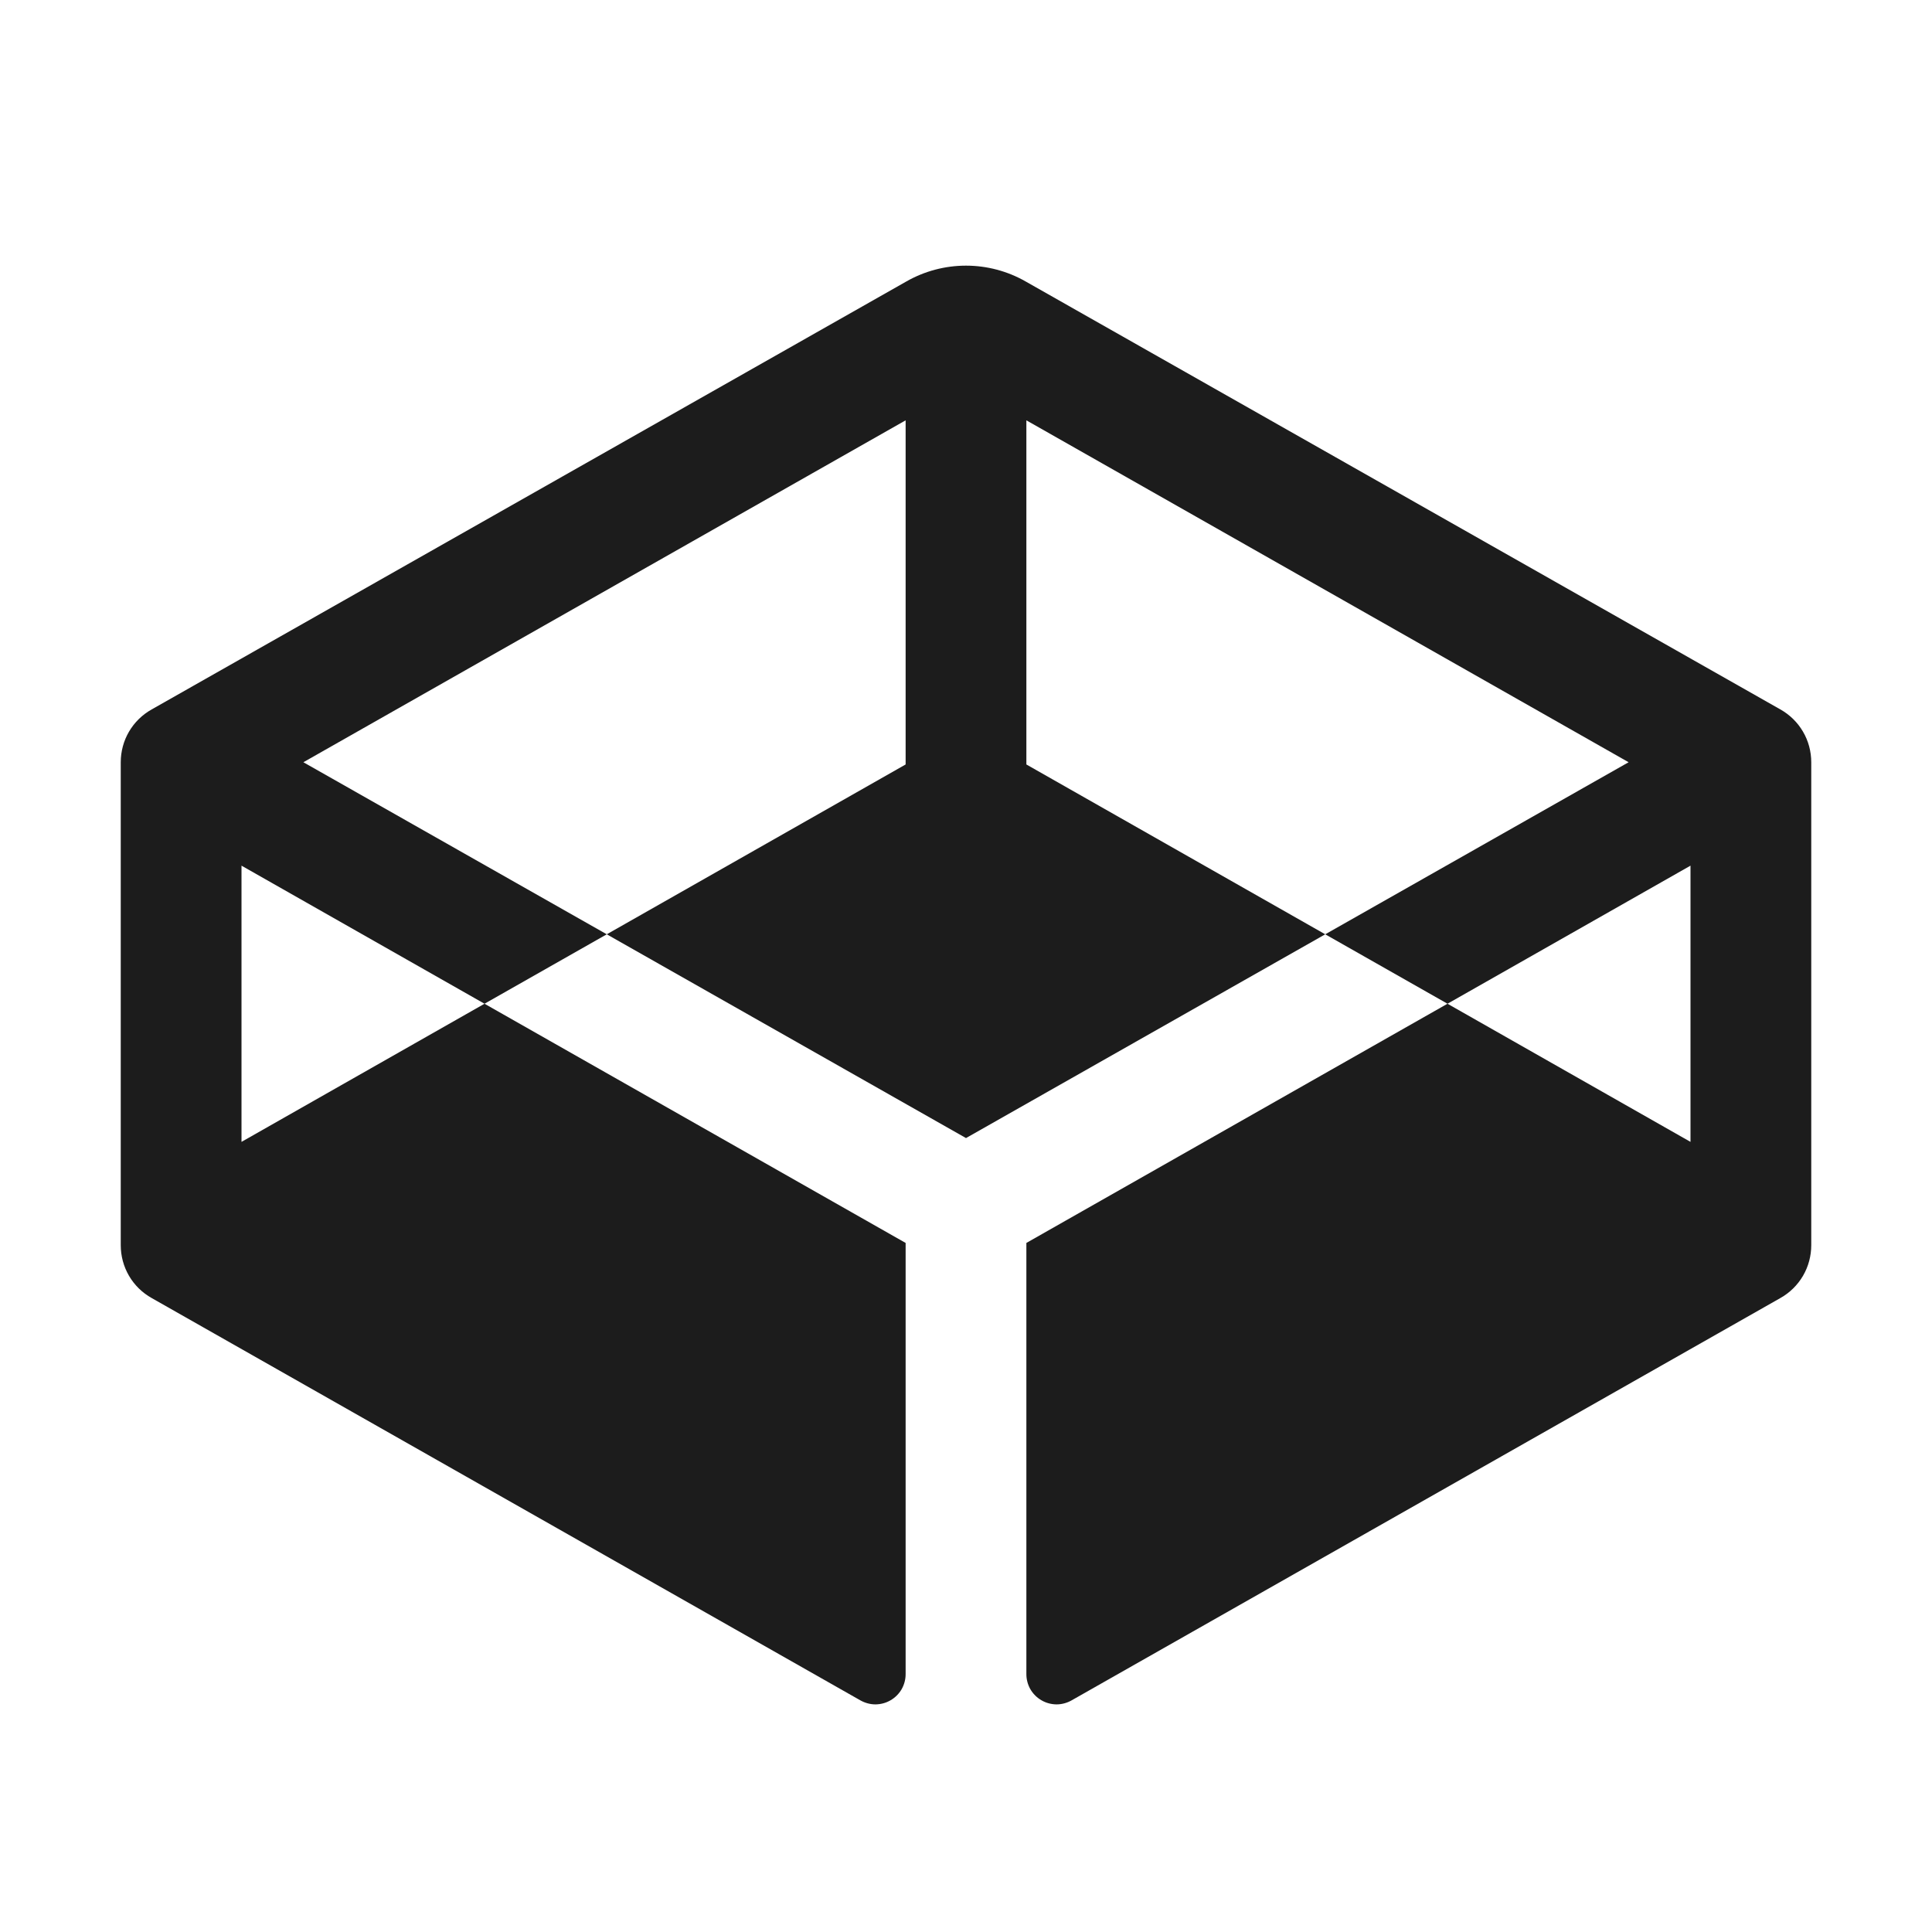 <svg width="32" height="32" viewBox="0 0 32 32" fill="none" xmlns="http://www.w3.org/2000/svg">
<path d="M30 12.625V20.625C30 20.803 29.953 20.978 29.863 21.132C29.773 21.286 29.643 21.413 29.488 21.5L17.75 28.163C17.674 28.206 17.587 28.23 17.499 28.23C17.411 28.229 17.324 28.206 17.248 28.161C17.172 28.117 17.109 28.053 17.065 27.977C17.022 27.9 16.999 27.813 17 27.725V20.587L23.975 16.625L28 18.913V14.338L23.975 16.625L21.95 15.475L26.975 12.625L17 6.962V12.662L21.95 15.475L16 18.85L10.05 15.475L15 12.662V6.962L5.025 12.625L10.05 15.475L8.025 16.625L4 14.338V18.913L8.025 16.625L15 20.587V27.725C15.001 27.813 14.978 27.9 14.935 27.977C14.891 28.053 14.828 28.117 14.752 28.161C14.676 28.206 14.589 28.229 14.501 28.23C14.413 28.23 14.326 28.206 14.25 28.163L2.513 21.5C2.357 21.413 2.227 21.286 2.137 21.132C2.047 20.978 2 20.803 2 20.625V12.625C2 12.447 2.047 12.271 2.137 12.118C2.227 11.964 2.357 11.837 2.513 11.75L15.012 4.662C15.313 4.49 15.654 4.4 16 4.4C16.346 4.4 16.687 4.49 16.988 4.662L29.488 11.75C29.643 11.837 29.773 11.964 29.863 12.118C29.953 12.271 30 12.447 30 12.625Z" fill="#1C1C1C"/>
</svg>
